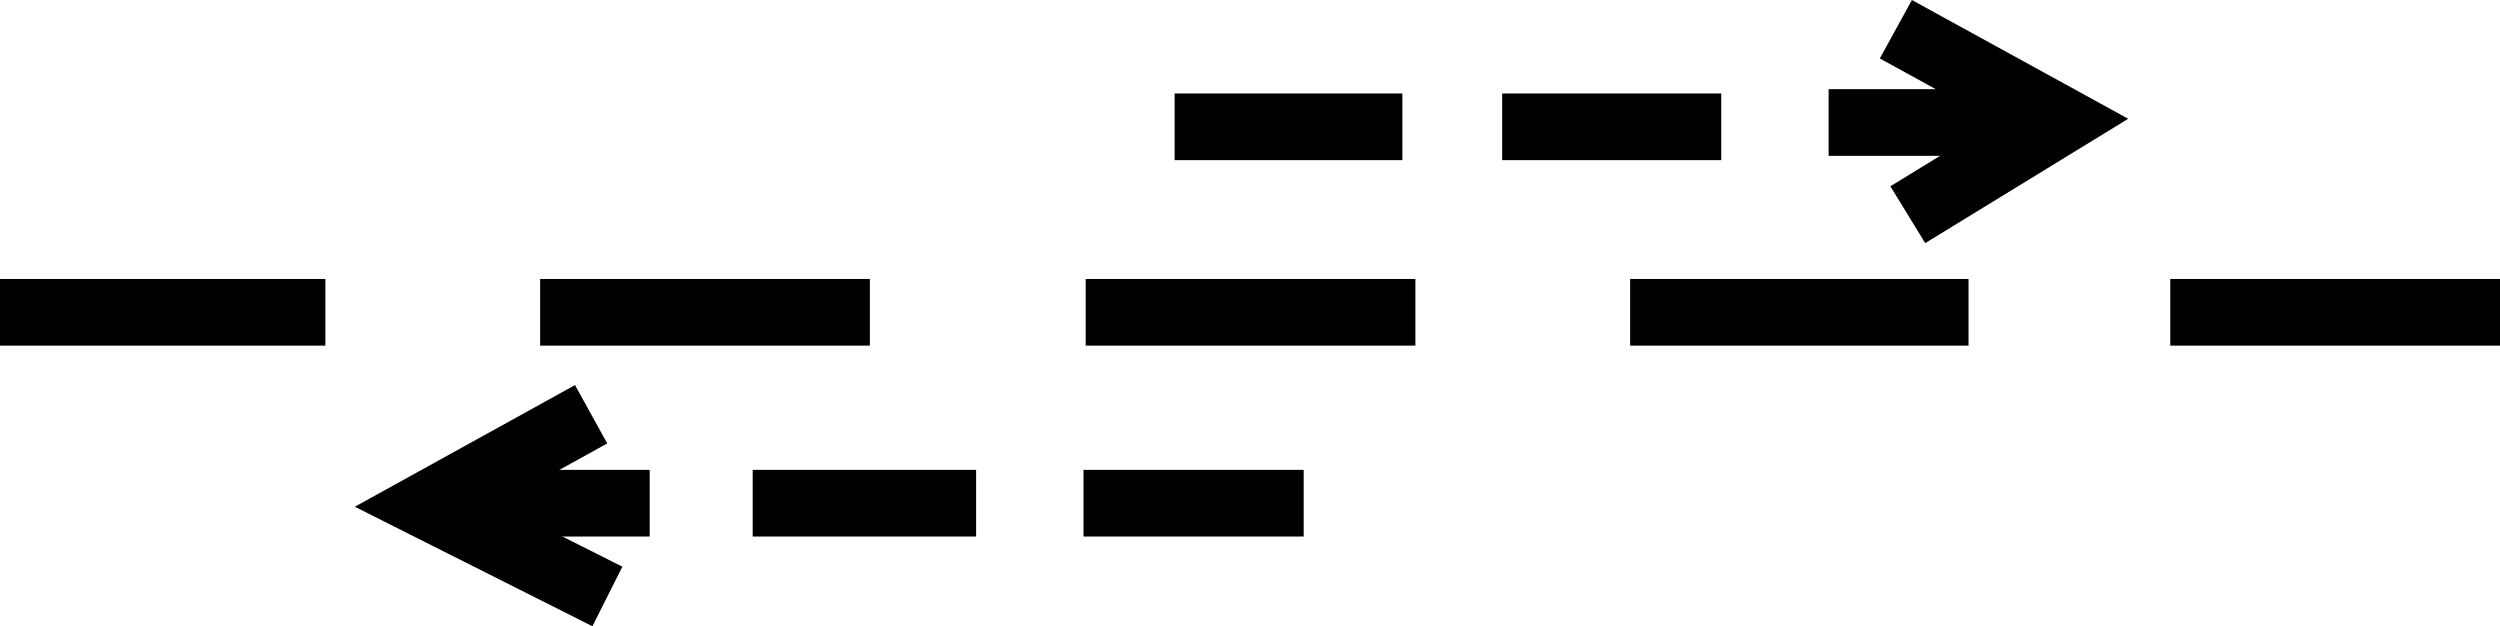 <?xml version="1.0" encoding="UTF-8"?>
<svg id="svg34" width="566.93" height="142.01" version="1.1" viewBox="0 0 566.93 142.01" xmlns="http://www.w3.org/2000/svg">
 <g id="g32" transform="translate(0 -419.37)" fill="none" stroke="#000" stroke-width="4mm">
  <path id="path6" d="m246.2 490.19h74.771"/>
  <path id="path8" d="m122.49 490.19h74.771"/>
  <path id="path10" d="m369.67 490.19h76.738"/>
  <path id="path12" d="m492.16 490.19h74.771"/>
  <path id="path14" d="m0 490.19h73.787"/>
  <path id="path16" d="m134.05 513.31-37.385 20.66 41.074 20.66"/>
  <path id="path18" d="m429.93 426 37.632 20.661-34.926 21.398"/>
  <path id="path20" d="m266.37 448.13h51.651"/>
  <path id="path22" d="m340.65 448.13h49.683"/>
  <path id="path24" d="m414.68 447.15h50.667"/>
  <path id="path26" d="m98.382 533.48h48.946"/>
  <path id="path28" d="m170.69 533.48h50.667"/>
  <path id="path30" d="m245.71 533.48h49.929"/>
 </g>
</svg>
